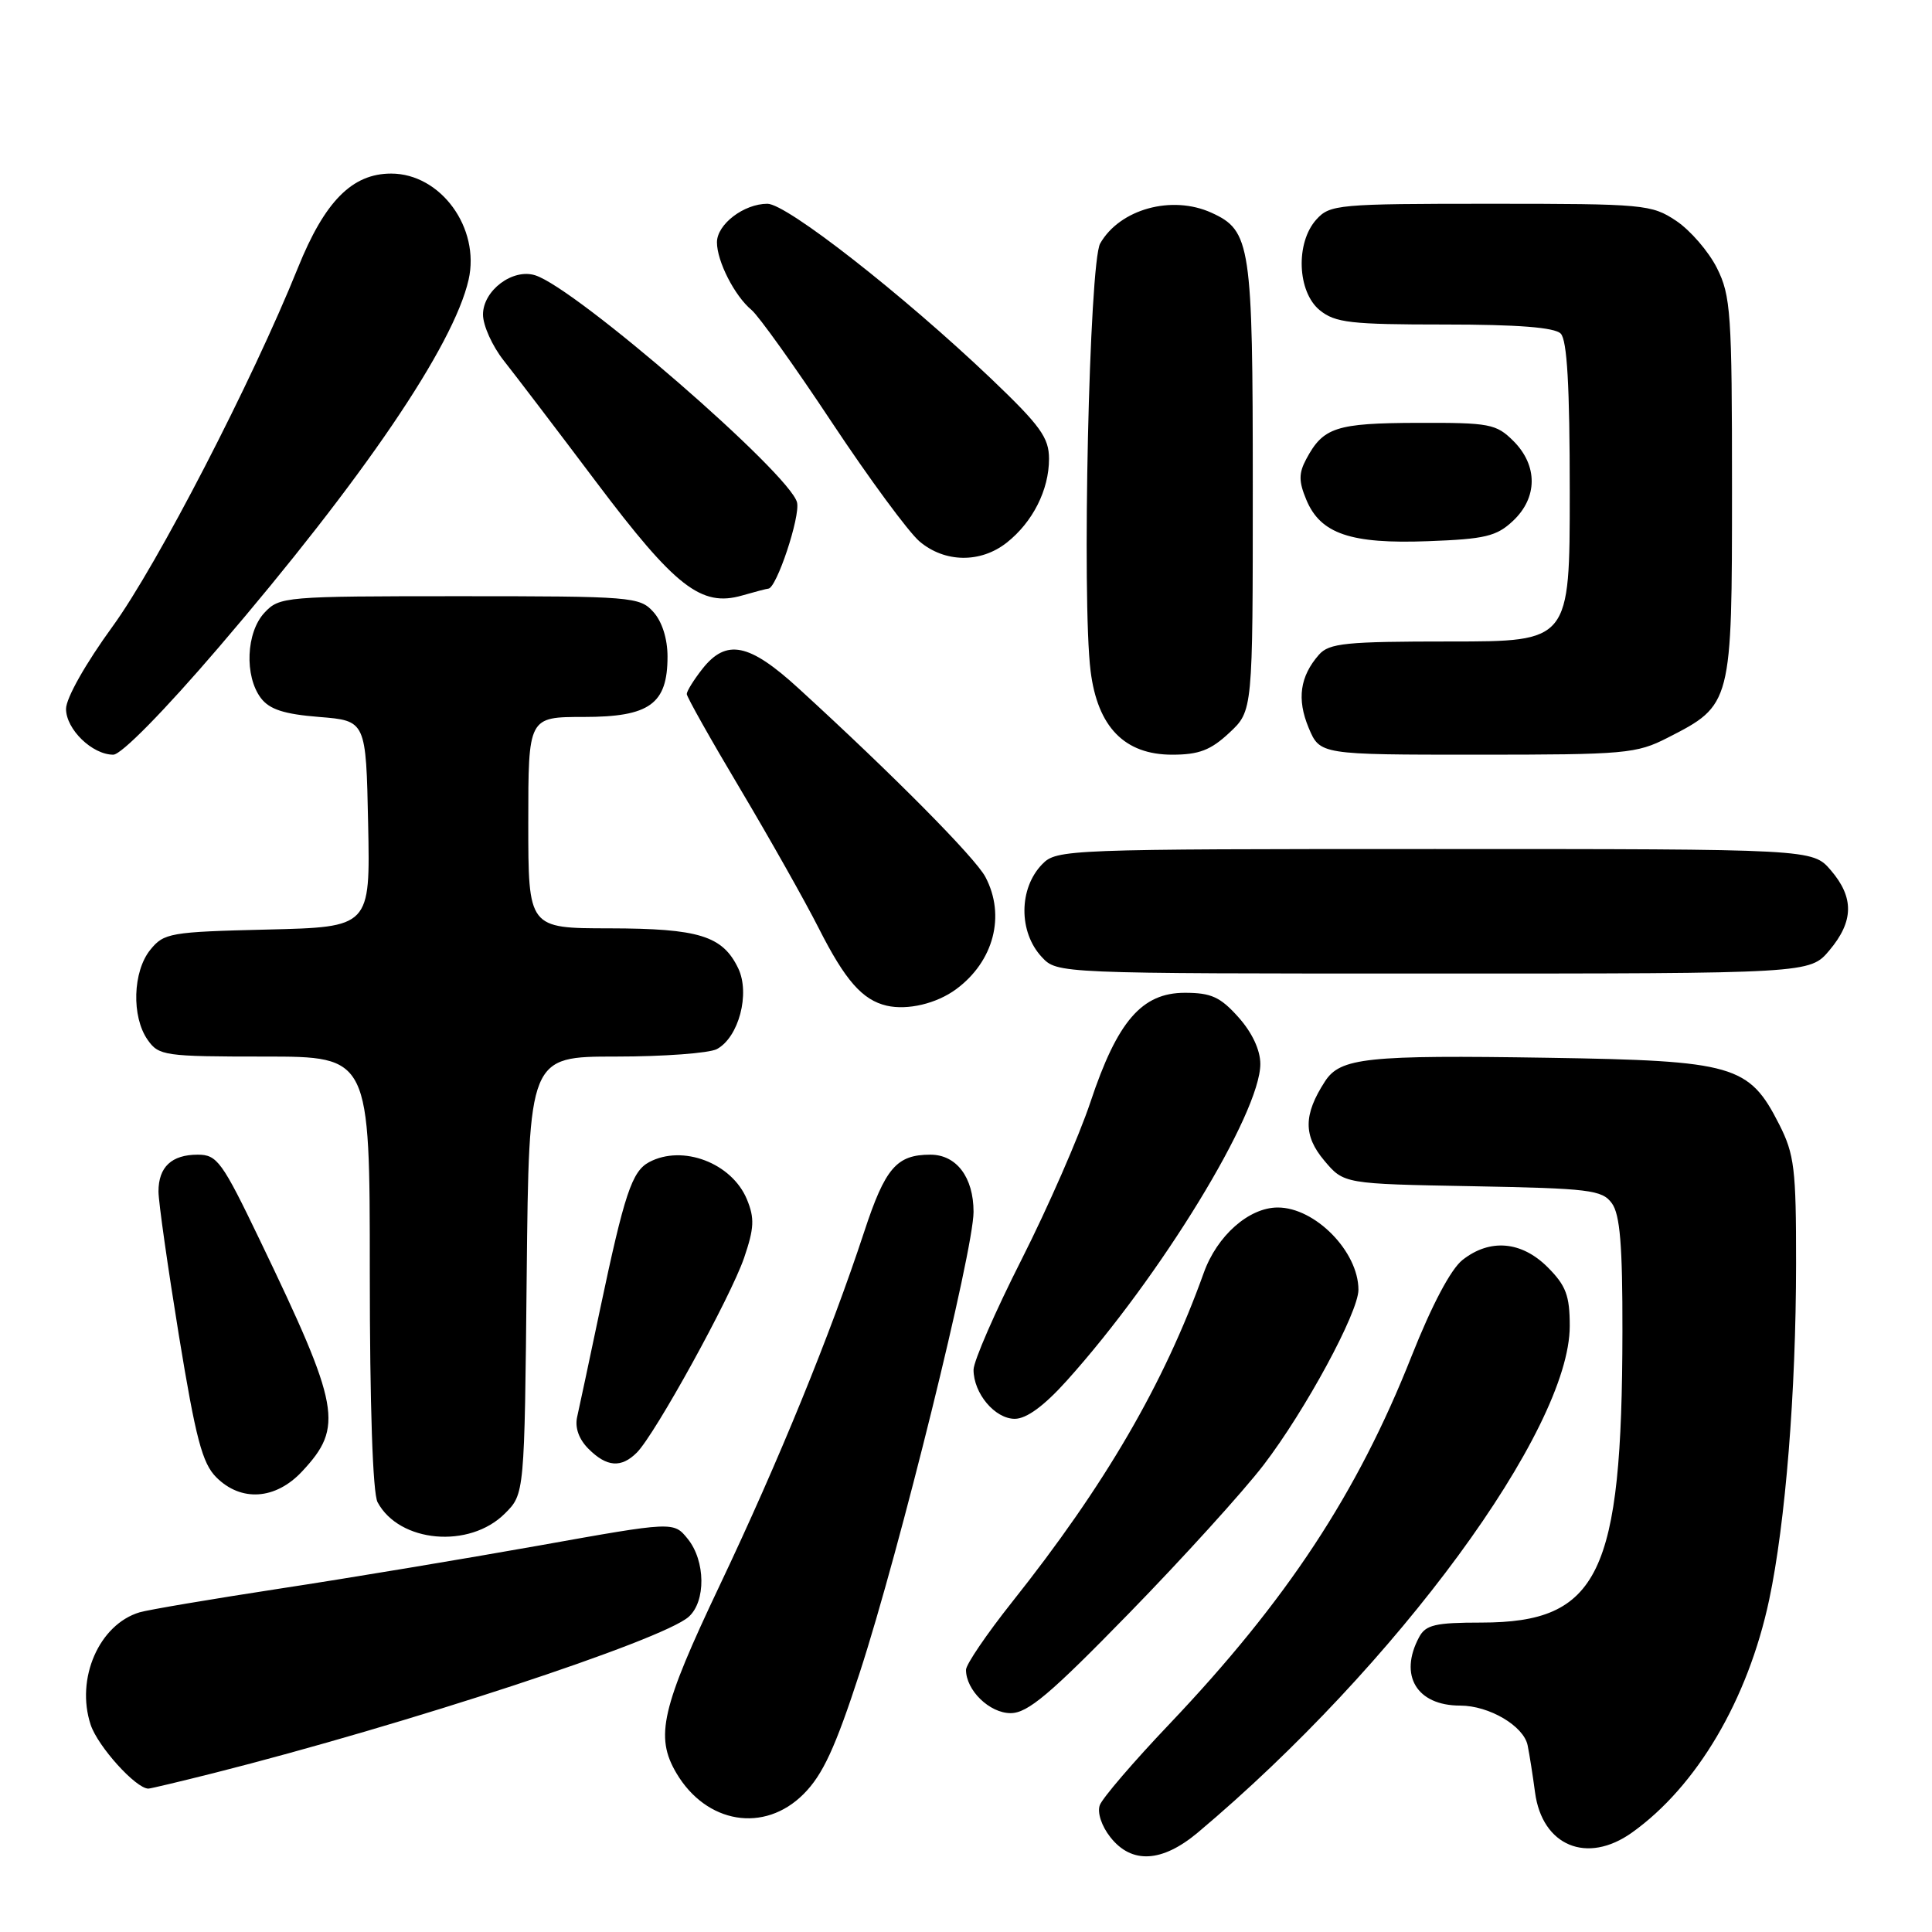 <?xml version="1.0" encoding="UTF-8" standalone="no"?>
<!DOCTYPE svg PUBLIC "-//W3C//DTD SVG 1.1//EN" "http://www.w3.org/Graphics/SVG/1.1/DTD/svg11.dtd" >
<svg xmlns="http://www.w3.org/2000/svg" xmlns:xlink="http://www.w3.org/1999/xlink" version="1.1" viewBox="0 0 256 256">
 <g >
 <path fill="currentColor"
d=" M 158.72 242.82 C 185.06 220.68 208.00 189.44 208.00 175.70 C 208.00 171.67 207.50 170.35 205.08 167.92 C 201.61 164.45 197.42 164.09 193.79 166.95 C 192.24 168.17 189.73 172.92 187.04 179.70 C 179.85 197.89 170.50 212.08 154.94 228.46 C 150.21 233.43 146.07 238.26 145.73 239.19 C 145.37 240.16 145.96 241.96 147.13 243.44 C 149.95 247.02 153.97 246.80 158.72 242.82 Z  M 216.24 242.83 C 224.83 236.71 231.60 225.24 234.42 212.00 C 236.58 201.85 237.98 184.41 237.99 167.46 C 238.00 154.88 237.77 152.96 235.75 148.98 C 231.76 141.12 229.79 140.55 205.12 140.16 C 181.10 139.78 177.59 140.15 175.56 143.30 C 172.71 147.70 172.69 150.48 175.47 153.78 C 178.07 156.87 178.07 156.87 195.12 157.18 C 210.63 157.47 212.29 157.67 213.58 159.44 C 214.66 160.92 215.00 165.00 214.98 176.44 C 214.94 208.64 211.86 214.99 196.29 215.00 C 190.18 215.00 188.91 215.30 188.04 216.93 C 185.32 222.00 187.72 226.00 193.48 226.00 C 197.32 226.00 201.90 228.70 202.42 231.27 C 202.67 232.50 203.11 235.30 203.40 237.50 C 204.35 244.60 210.29 247.07 216.24 242.83 Z  M 106.47 237.73 C 109.02 235.18 110.67 231.62 113.93 221.60 C 119.22 205.35 128.99 165.76 129.00 160.58 C 129.00 156.00 126.74 153.00 123.28 153.00 C 118.80 153.00 117.29 154.76 114.51 163.22 C 110.01 176.88 103.19 193.59 95.38 210.04 C 87.63 226.36 86.77 230.10 89.62 234.94 C 93.59 241.66 101.27 242.93 106.47 237.73 Z  M 28.33 234.94 C 53.85 228.49 87.77 217.34 91.25 214.24 C 93.55 212.20 93.49 206.83 91.13 203.91 C 89.26 201.60 89.26 201.60 71.38 204.80 C 61.55 206.55 46.08 209.13 37.00 210.51 C 27.93 211.90 19.60 213.31 18.50 213.64 C 13.13 215.25 10.00 222.43 12.01 228.53 C 12.96 231.41 18.01 237.00 19.66 237.00 C 19.94 237.00 23.84 236.07 28.33 234.94 Z  M 149.62 213.75 C 156.73 206.46 164.74 197.63 167.43 194.12 C 172.96 186.90 180.00 173.90 180.00 170.90 C 180.00 165.84 174.26 159.99 169.30 160.00 C 165.48 160.01 161.26 163.74 159.50 168.67 C 154.22 183.39 146.42 196.79 134.09 212.30 C 130.74 216.52 128.00 220.55 128.00 221.26 C 128.00 223.97 131.12 227.00 133.91 227.00 C 136.18 227.00 139.13 224.51 149.62 213.75 Z  M 66.90 200.55 C 69.50 197.96 69.50 197.96 69.79 168.98 C 70.09 140.00 70.09 140.00 81.61 140.00 C 87.95 140.00 93.97 139.55 94.99 139.01 C 97.89 137.45 99.42 131.66 97.82 128.31 C 95.75 124.00 92.63 123.03 80.75 123.01 C 70.00 123.00 70.00 123.00 70.00 109.00 C 70.00 95.00 70.00 95.00 77.35 95.00 C 86.08 95.00 88.45 93.29 88.45 87.00 C 88.45 84.64 87.73 82.36 86.57 81.08 C 84.77 79.08 83.72 79.00 60.88 79.00 C 37.68 79.00 37.03 79.06 35.04 81.19 C 32.61 83.80 32.37 89.58 34.57 92.50 C 35.71 94.00 37.64 94.63 42.29 95.00 C 48.50 95.50 48.50 95.50 48.78 109.17 C 49.06 122.84 49.06 122.84 35.44 123.17 C 22.53 123.48 21.72 123.62 19.91 125.86 C 17.59 128.73 17.41 134.71 19.56 137.78 C 21.04 139.89 21.78 140.00 35.06 140.00 C 49.00 140.00 49.00 140.00 49.00 168.57 C 49.00 186.16 49.39 197.87 50.03 199.05 C 52.90 204.42 62.20 205.25 66.90 200.55 Z  M 40.03 194.97 C 45.56 189.05 45.09 186.49 34.46 164.38 C 29.42 153.89 28.77 153.00 26.20 153.00 C 22.74 153.00 21.00 154.63 21.00 157.88 C 21.00 159.24 22.22 167.81 23.70 176.93 C 25.94 190.61 26.80 193.89 28.66 195.75 C 31.95 199.04 36.52 198.73 40.03 194.97 Z  M 84.39 192.47 C 86.82 190.03 96.82 171.87 98.60 166.66 C 99.94 162.73 100.00 161.42 98.97 158.92 C 96.97 154.10 90.45 151.62 86.01 153.99 C 83.73 155.21 82.74 158.20 79.51 173.50 C 78.12 180.10 76.76 186.51 76.48 187.73 C 76.15 189.16 76.70 190.70 77.98 191.98 C 80.40 194.40 82.32 194.54 84.39 192.47 Z  M 141.36 182.94 C 153.79 169.12 167.00 147.50 167.00 140.98 C 167.00 139.14 165.91 136.81 164.10 134.79 C 161.70 132.10 160.48 131.55 157.00 131.55 C 151.31 131.55 148.06 135.30 144.49 146.03 C 142.97 150.58 138.87 159.96 135.37 166.88 C 131.87 173.79 129.00 180.37 129.00 181.50 C 129.00 184.63 131.83 188.00 134.46 188.00 C 136.02 188.00 138.35 186.29 141.36 182.94 Z  M 126.67 131.09 C 131.68 127.41 133.28 121.32 130.57 116.20 C 129.22 113.65 118.39 102.71 105.81 91.21 C 99.27 85.22 96.24 84.61 93.07 88.63 C 91.93 90.08 91.00 91.58 91.00 91.96 C 91.00 92.34 94.19 98.01 98.10 104.57 C 102.00 111.13 106.68 119.42 108.49 123.00 C 111.99 129.91 114.27 132.51 117.50 133.26 C 120.26 133.89 124.08 132.99 126.67 131.09 Z  M 242.41 125.92 C 245.64 122.08 245.69 118.92 242.59 115.31 C 240.17 112.50 240.17 112.50 190.11 112.50 C 141.37 112.50 140.00 112.55 138.11 114.50 C 134.98 117.70 134.95 123.50 138.04 126.81 C 140.08 129.00 140.08 129.00 189.95 129.00 C 239.82 129.00 239.82 129.00 242.41 125.92 Z  M 28.99 85.77 C 48.16 63.39 60.09 45.83 62.09 37.07 C 63.65 30.21 58.40 23.00 51.83 23.00 C 46.66 23.00 43.03 26.67 39.47 35.50 C 33.40 50.56 20.82 74.89 14.93 82.99 C 11.35 87.91 8.75 92.51 8.75 93.93 C 8.75 96.63 12.22 100.00 15.01 100.00 C 16.07 100.00 21.75 94.22 28.99 85.77 Z  M 162.89 97.10 C 166.00 94.20 166.00 94.20 166.00 64.55 C 166.00 32.37 165.73 30.56 160.53 28.19 C 155.28 25.80 148.38 27.70 145.78 32.26 C 144.33 34.79 143.33 79.47 144.51 88.92 C 145.44 96.34 149.01 100.00 155.32 100.00 C 158.87 100.00 160.43 99.40 162.89 97.10 Z  M 220.98 97.75 C 229.48 93.41 229.50 93.33 229.50 64.68 C 229.50 41.50 229.34 39.18 227.50 35.51 C 226.40 33.32 223.97 30.51 222.10 29.26 C 218.84 27.09 217.86 27.00 197.51 27.00 C 177.31 27.00 176.22 27.10 174.43 29.08 C 171.64 32.16 171.89 38.68 174.88 41.11 C 176.93 42.77 178.98 43.00 191.41 43.00 C 201.11 43.00 205.98 43.38 206.80 44.20 C 207.65 45.05 208.00 51.13 208.00 65.20 C 208.00 85.00 208.00 85.00 192.15 85.00 C 178.32 85.00 176.12 85.22 174.77 86.75 C 172.25 89.62 171.82 92.64 173.40 96.43 C 174.90 100.00 174.90 100.00 195.74 100.00 C 215.38 100.00 216.83 99.87 220.98 97.75 Z  M 101.80 78.00 C 102.88 78.00 106.07 68.43 105.61 66.57 C 104.65 62.76 76.34 38.19 70.92 36.48 C 67.94 35.53 64.00 38.49 64.00 41.68 C 64.00 43.13 65.24 45.87 66.75 47.78 C 68.26 49.69 73.78 56.93 79.01 63.88 C 89.48 77.79 92.92 80.46 98.32 78.91 C 100.06 78.41 101.63 78.00 101.80 78.00 Z  M 133.39 71.91 C 136.84 69.19 139.00 64.92 139.00 60.80 C 139.00 57.99 137.87 56.42 131.31 50.16 C 119.62 39.03 104.24 27.00 101.69 27.00 C 98.57 27.00 95.00 29.72 95.00 32.11 C 95.00 34.62 97.34 39.21 99.58 41.07 C 100.52 41.85 105.32 48.56 110.24 55.99 C 115.17 63.42 120.39 70.51 121.85 71.75 C 125.19 74.57 129.92 74.64 133.39 71.91 Z  M 200.48 69.02 C 203.76 65.94 203.78 61.69 200.55 58.45 C 198.25 56.16 197.41 56.00 187.80 56.03 C 177.02 56.07 175.33 56.62 173.08 60.84 C 172.08 62.71 172.08 63.79 173.09 66.21 C 174.96 70.73 178.97 72.10 189.23 71.71 C 196.78 71.43 198.30 71.07 200.48 69.02 Z "/>
</g>
</svg>